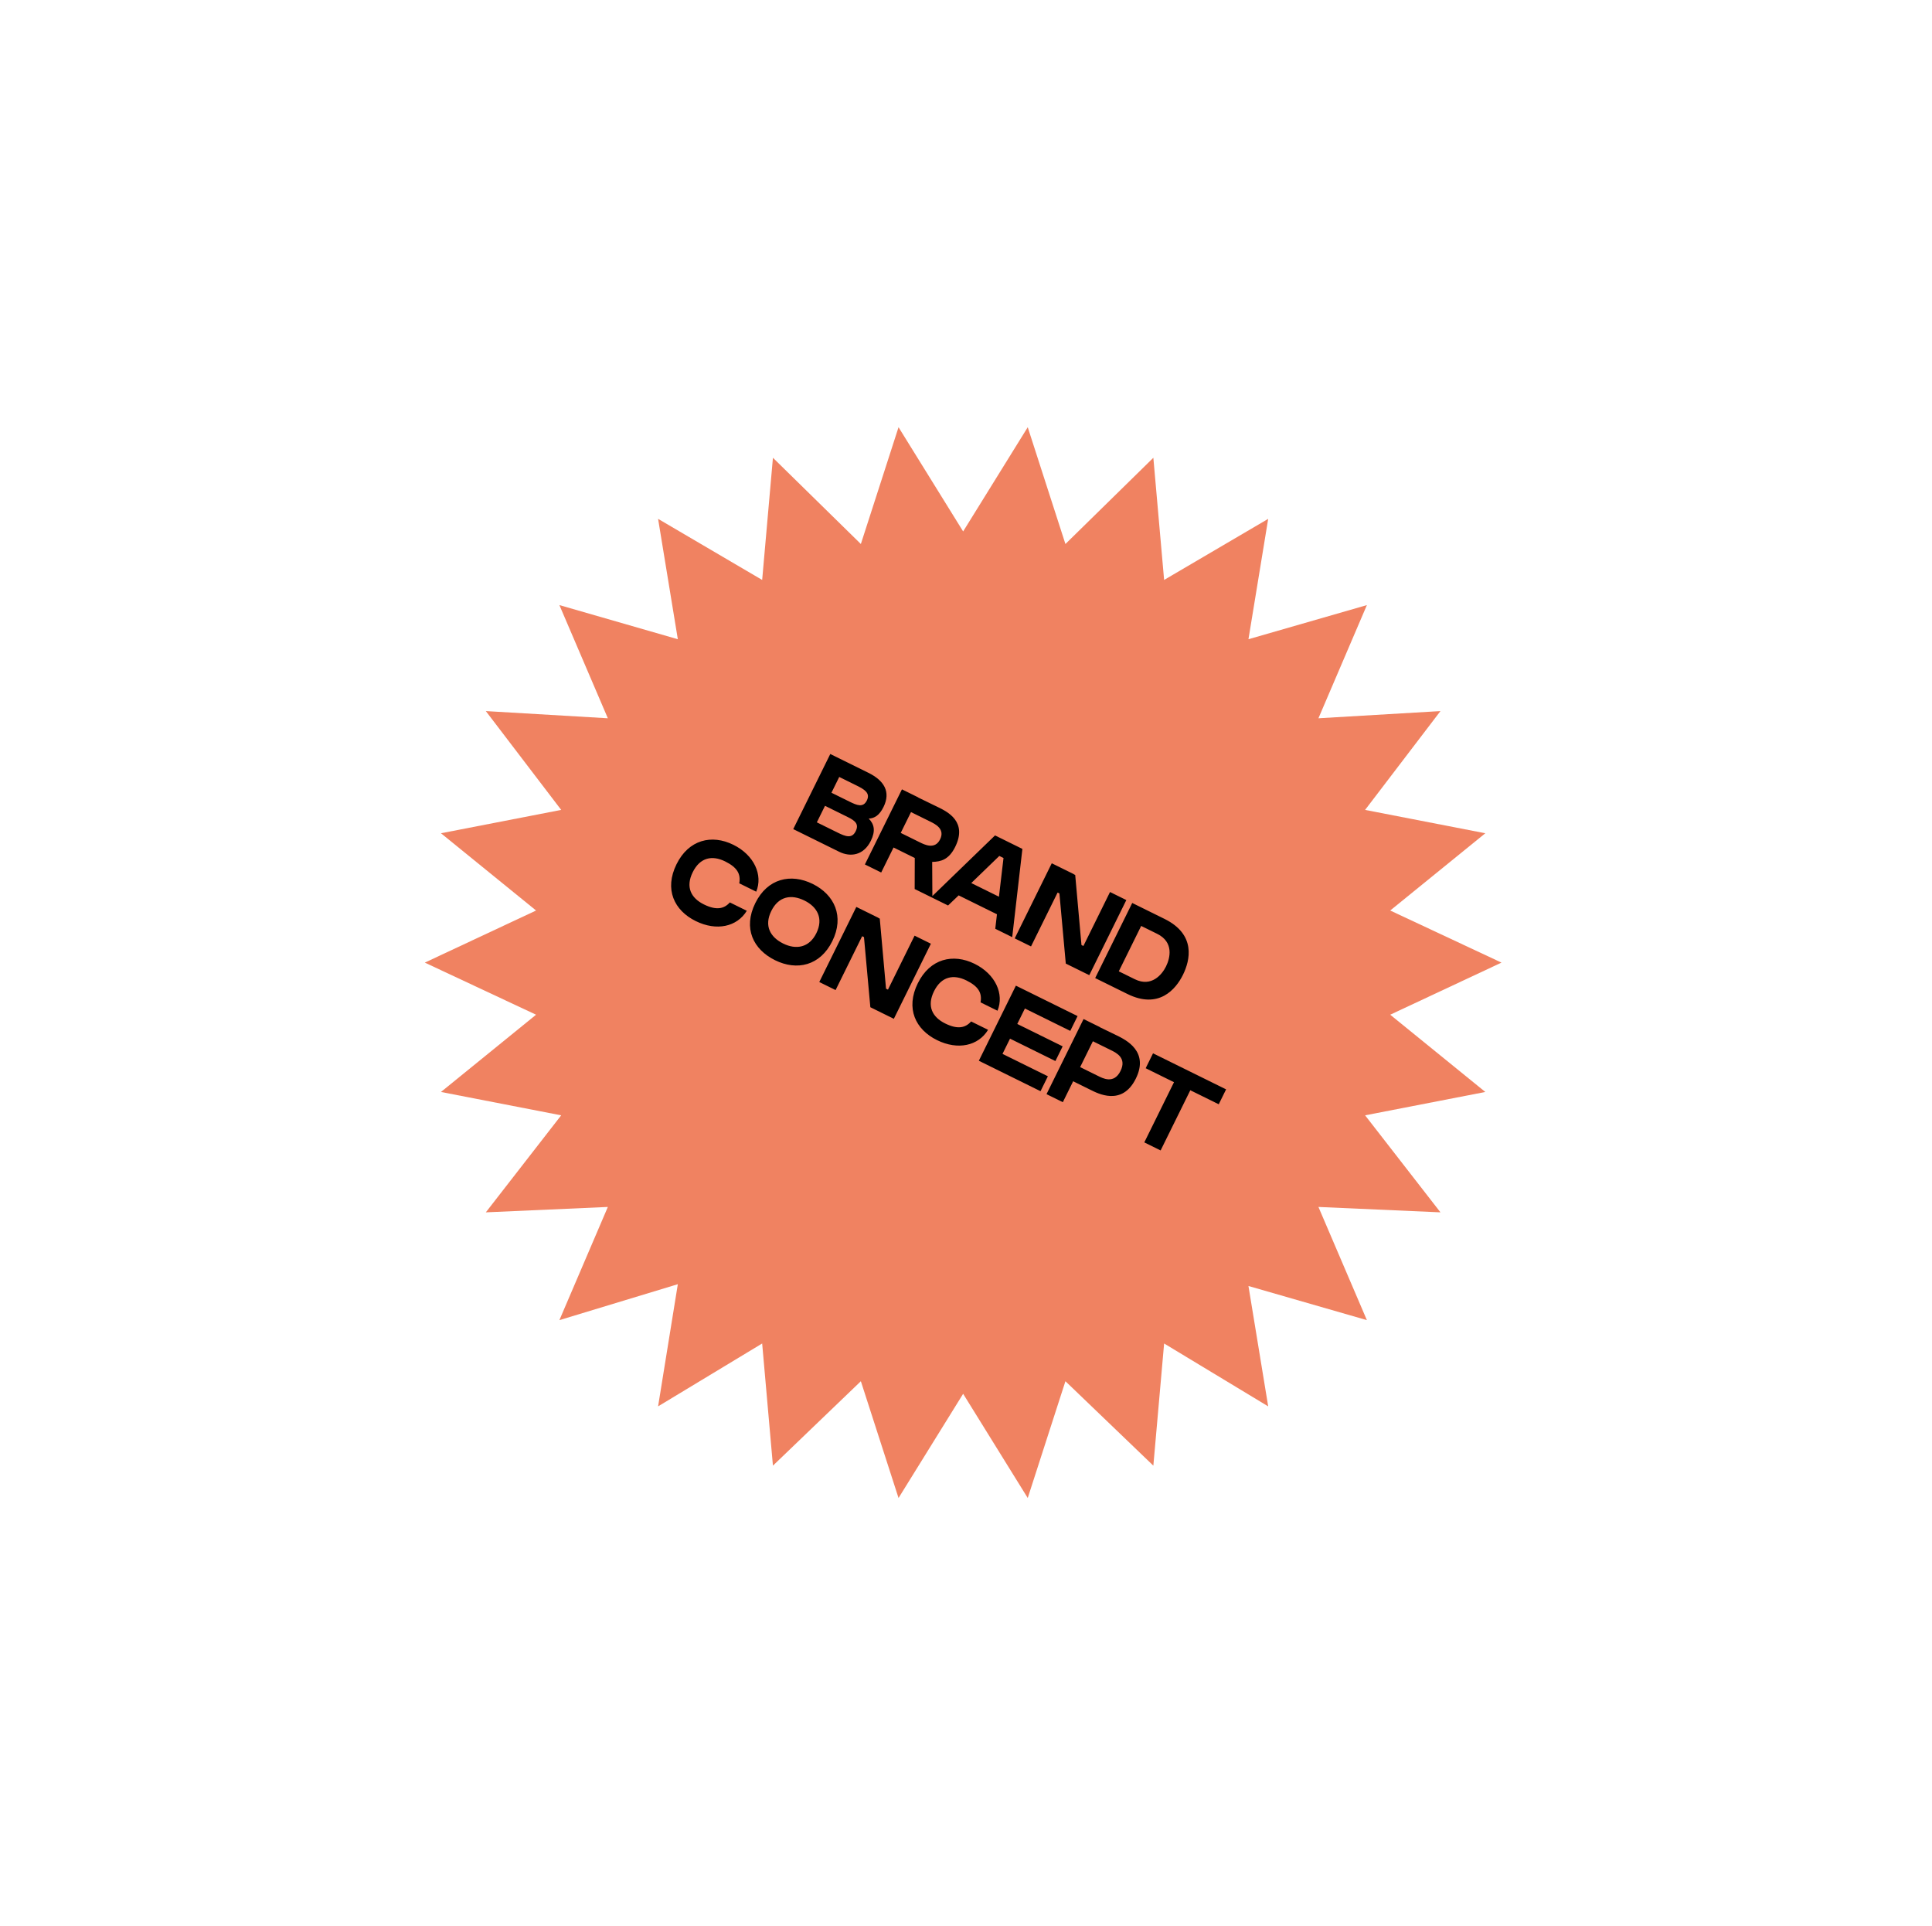 <svg width="323" height="322" viewBox="0 0 323 322" fill="none" xmlns="http://www.w3.org/2000/svg">
<g clip-path="url(#clip0_1_103)">
<path d="M251.022 160.918L232.422 169.628L248.322 182.542L228.222 186.447L240.822 202.665L220.422 201.764L228.522 220.685L208.722 214.979L212.022 235.101L194.622 224.589L192.822 245.012L178.122 230.897L171.822 250.418L161.022 232.999L150.222 250.418L143.922 230.897L129.222 245.012L127.422 224.589L110.022 235.101L113.322 214.678L93.522 220.685L101.622 201.764L81.222 202.665L93.822 186.447L73.722 182.542L89.622 169.628L71.022 160.918L89.622 152.209L73.722 139.294L93.822 135.39L81.222 118.871L101.622 120.073L93.522 101.152L113.322 106.858L110.022 86.735L127.422 96.947L129.222 76.524L143.922 90.94L150.222 71.418L161.022 88.838L171.822 71.418L178.122 90.94L192.822 76.524L194.622 96.947L212.022 86.735L208.722 106.858L228.522 101.152L220.422 120.073L240.822 118.871L228.222 135.39L248.322 139.294L232.422 152.209L251.022 160.918Z" fill="#F08261"/>
</g>
<path d="M145.237 136.842C146.238 136.801 147.041 136.26 147.713 134.897C148.961 132.368 147.797 130.478 145.196 129.195C144.496 128.85 143.994 128.602 143.636 128.425L138.811 126.045L132.617 138.6C132.617 138.6 138.93 141.715 140.293 142.387C142.213 143.334 144.393 142.982 145.588 140.561C146.402 138.911 146.172 137.794 145.237 136.842ZM143.177 131.299C144.504 131.953 145.545 132.556 144.925 133.812C144.306 135.067 143.257 134.617 142.002 133.997C141.302 133.652 140.011 133.015 139.006 132.52L140.307 129.883C140.684 130.069 142.477 130.954 143.177 131.299ZM140.008 139.169C139.093 138.718 139.918 139.125 138.842 138.594L136.564 137.47L137.927 134.708C138.662 135.071 140.868 136.159 141.729 136.584C142.985 137.203 143.641 137.772 143.057 138.956C142.42 140.247 141.353 139.832 140.008 139.169ZM159.697 141.567C161.768 137.37 158.413 135.716 156.907 134.972C156.171 134.609 154.172 133.645 153.508 133.318L153.517 133.3L150.791 131.955L144.597 144.51L147.323 145.855L149.385 141.676C149.941 141.95 151.806 142.871 152.272 143.101C152.434 143.18 152.667 143.295 152.936 143.428L152.919 148.616L155.879 150.076L155.846 144.083C157.268 144.049 158.626 143.738 159.697 141.567ZM153.763 140.803C153.53 140.688 151.18 139.529 150.588 139.237L152.305 135.757C153.022 136.111 155.031 137.102 155.533 137.35C156.376 137.766 158.026 138.58 157.168 140.32C156.301 142.077 154.552 141.192 153.763 140.803ZM170.928 141.912L166.354 139.655L155.685 149.98L158.501 151.37L160.272 149.679L166.675 152.838L166.393 155.263L169.227 156.661L170.928 141.912ZM162.381 147.619L167.07 143.086L167.77 143.431L167.008 149.902L162.381 147.619ZM181.128 158.139L180.805 157.979L179.758 146.268L179.507 146.144L179.516 146.126L175.839 144.312L169.645 156.867L172.371 158.212L176.813 149.208L177.118 149.359L178.183 161.079L182.111 163.017L188.305 150.462L185.578 149.117L181.128 158.139ZM194.69 153.612L189.291 150.948L183.097 163.504C183.689 163.796 187.832 165.84 188.496 166.167C193.733 168.751 196.577 165.382 197.772 162.96C198.967 160.539 199.999 156.231 194.69 153.612ZM189.717 163.692C188.461 163.073 187.529 162.612 187.045 162.374L190.787 154.787C190.787 154.787 192.312 155.539 193.46 156.105C196.276 157.494 195.637 160.145 194.938 161.562C194.274 162.907 192.515 165.072 189.717 163.692ZM122.018 150.856C121.067 151.925 119.781 152.227 117.682 151.192C115.53 150.13 114.581 148.302 115.811 145.809C117.041 143.316 119.078 142.938 121.23 144C123.257 145 123.871 146.105 123.594 147.663L126.427 149.061C127.575 146.282 126.1 142.945 122.602 141.22C118.997 139.441 115.138 140.347 113.103 144.473C111.032 148.67 112.706 152.194 116.311 153.972C119.808 155.698 123.221 154.928 124.852 152.254L122.018 150.856ZM135.864 147.762C132.205 145.957 128.31 146.845 126.274 150.971C124.204 155.168 125.913 158.709 129.572 160.515C133.231 162.32 137.117 161.449 139.153 157.324C141.188 153.199 139.522 149.567 135.864 147.762ZM130.944 157.734C128.774 156.664 127.717 154.782 128.947 152.289C130.177 149.796 132.322 149.471 134.492 150.542C136.662 151.613 137.692 153.548 136.48 156.005C135.294 158.409 133.114 158.805 130.944 157.734ZM148.453 165.436L148.13 165.276L147.084 153.565L146.833 153.441L146.841 153.423L143.165 151.609L136.971 164.164L139.697 165.509L144.139 156.505L144.444 156.656L145.508 168.376L149.436 170.314L155.63 157.759L152.904 156.414L148.453 165.436ZM162.357 170.756C161.406 171.826 160.12 172.128 158.021 171.093C155.869 170.031 154.92 168.202 156.15 165.709C157.38 163.216 159.417 162.838 161.569 163.9C163.596 164.9 164.21 166.006 163.932 167.564L166.766 168.962C167.914 166.183 166.438 162.846 162.941 161.12C159.336 159.342 155.476 160.248 153.441 164.373C151.371 168.57 153.044 172.094 156.649 173.873C160.147 175.598 163.56 174.829 165.191 172.154L162.357 170.756ZM169.841 164.77L163.647 177.325L166.373 178.67L173.96 182.413L175.19 179.92L167.603 176.177L168.86 173.63L176.447 177.373L177.659 174.915L170.072 171.173L171.346 168.59L178.933 172.333L180.154 169.857L169.841 164.77ZM186.77 173.121C186.035 172.758 184.537 172.042 183.874 171.715L183.882 171.697L181.156 170.352L174.962 182.907L177.689 184.252L179.414 180.754C179.97 181.029 181.835 181.949 182.302 182.179C183.486 182.763 187.585 184.986 189.894 180.305C192.124 175.785 188.277 173.865 186.77 173.121ZM183.559 179.856C183.326 179.741 181.192 178.688 180.582 178.387L182.714 174.064C183.45 174.427 185.243 175.312 185.746 175.56C186.66 176.011 188.4 176.869 187.33 179.039C186.215 181.299 184.295 180.218 183.559 179.856ZM191.539 178.574L196.274 180.91L191.31 190.972L194.037 192.317L199.001 182.255L203.754 184.6L204.984 182.107L192.769 176.081L191.539 178.574Z" fill="black"/>
<defs>
<clipPath id="clip0_1_103">
<rect width="180" height="179" fill="white" transform="translate(71.022 71.418)"/>
</clipPath>
</defs>
</svg>
